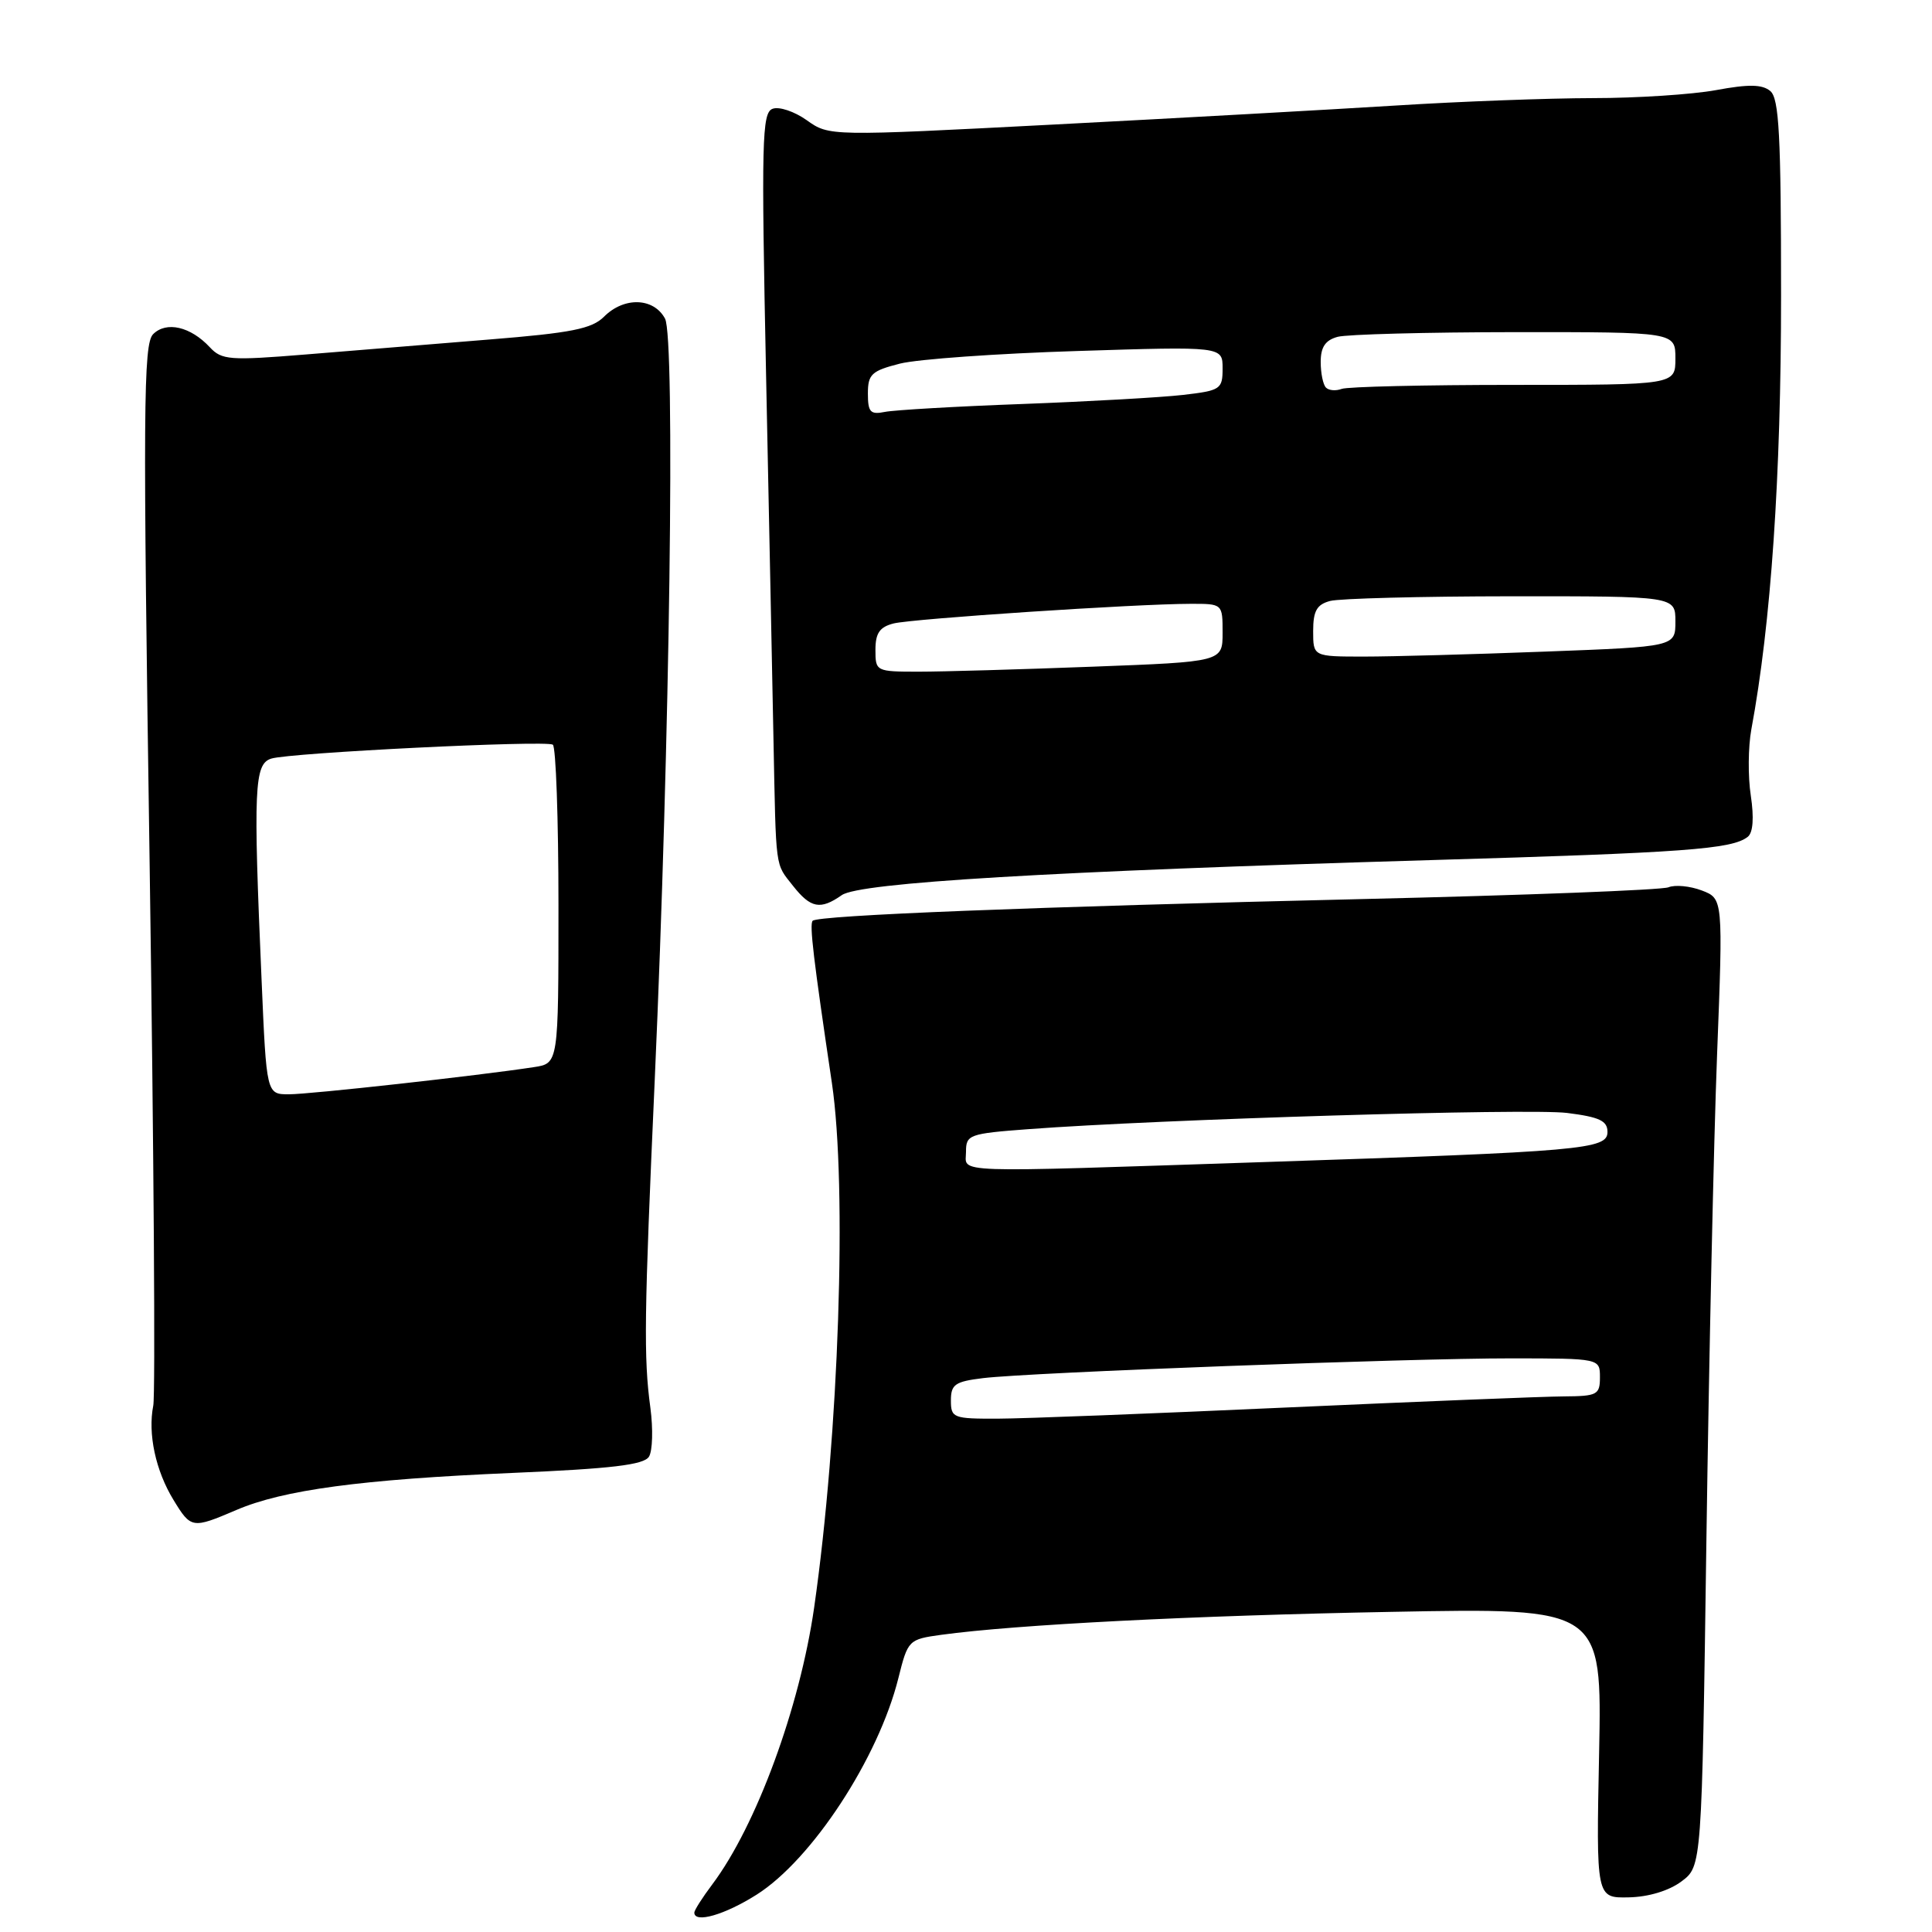 <?xml version="1.0" encoding="UTF-8" standalone="no"?>
<!DOCTYPE svg PUBLIC "-//W3C//DTD SVG 1.1//EN" "http://www.w3.org/Graphics/SVG/1.1/DTD/svg11.dtd" >
<svg xmlns="http://www.w3.org/2000/svg" xmlns:xlink="http://www.w3.org/1999/xlink" version="1.1" viewBox="0 0 256 256">
 <g >
 <path fill="currentColor"
d=" M 100.26 251.05 C 107.60 246.40 116.40 232.95 119.04 222.36 C 120.30 217.31 120.39 217.22 124.73 216.62 C 134.60 215.27 158.06 214.07 184.39 213.58 C 212.27 213.05 212.27 213.05 211.89 232.28 C 211.50 251.50 211.50 251.50 215.80 251.41 C 218.43 251.36 221.14 250.54 222.80 249.30 C 225.50 247.29 225.50 247.29 226.11 203.89 C 226.45 180.03 227.08 151.18 227.52 139.79 C 228.32 119.07 228.32 119.07 225.49 117.99 C 223.93 117.40 221.95 117.21 221.08 117.57 C 220.21 117.93 201.95 118.63 180.50 119.13 C 137.03 120.15 108.37 121.28 107.68 122.01 C 107.24 122.49 107.78 127.01 110.23 143.50 C 112.27 157.29 111.16 190.14 107.88 213.00 C 105.97 226.27 100.21 241.92 94.39 249.68 C 93.07 251.43 92.00 253.12 92.00 253.43 C 92.00 254.89 96.05 253.72 100.26 251.05 Z  M 31.30 200.09 C 37.52 197.42 47.84 196.03 67.90 195.17 C 81.04 194.61 85.32 194.10 85.99 193.02 C 86.47 192.25 86.55 189.33 86.18 186.55 C 85.28 179.88 85.35 174.45 86.76 143.00 C 88.76 98.05 89.48 44.77 88.12 42.22 C 86.62 39.43 82.70 39.30 80.04 41.96 C 78.43 43.57 75.74 44.11 64.79 44.99 C 57.48 45.59 46.56 46.48 40.51 46.97 C 30.43 47.79 29.38 47.71 27.80 46.01 C 25.25 43.27 22.04 42.53 20.29 44.28 C 18.99 45.58 18.93 54.16 19.83 114.63 C 20.38 152.51 20.60 184.73 20.31 186.24 C 19.57 189.99 20.62 194.87 22.99 198.75 C 25.31 202.56 25.47 202.58 31.30 200.09 Z  M 111.54 118.61 C 113.92 116.95 138.95 115.46 189.50 113.97 C 223.30 112.98 229.50 112.53 231.59 110.88 C 232.29 110.33 232.43 108.36 231.99 105.42 C 231.60 102.89 231.64 98.95 232.06 96.66 C 234.67 82.62 236.00 63.15 236.00 39.17 C 236.00 17.92 235.74 13.03 234.57 12.06 C 233.50 11.17 231.70 11.14 227.39 11.94 C 224.22 12.52 216.88 13.00 211.07 13.00 C 205.25 13.01 193.53 13.44 185.00 13.98 C 176.47 14.51 156.09 15.65 139.69 16.50 C 109.88 18.05 109.88 18.05 106.90 15.93 C 105.27 14.77 103.22 14.08 102.36 14.42 C 100.96 14.95 100.87 18.70 101.51 49.76 C 101.90 68.87 102.35 90.58 102.49 98.00 C 102.84 115.51 102.68 114.33 105.07 117.37 C 107.42 120.35 108.70 120.60 111.54 118.61 Z  M 126.00 185.56 C 126.00 183.44 126.55 183.06 130.25 182.61 C 136.51 181.85 186.64 179.98 200.25 179.99 C 212.00 180.00 212.00 180.00 212.00 182.50 C 212.00 184.81 211.64 185.00 207.25 185.03 C 204.64 185.04 188.10 185.71 170.50 186.50 C 152.90 187.30 135.69 187.97 132.25 187.98 C 126.29 188.00 126.00 187.89 126.00 185.56 Z  M 128.00 152.62 C 128.00 150.35 128.40 150.21 136.25 149.62 C 153.83 148.30 202.54 146.84 207.64 147.47 C 211.94 148.01 213.00 148.51 213.00 149.99 C 213.00 152.30 209.77 152.58 167.50 153.98 C 125.08 155.38 128.00 155.49 128.00 152.62 Z  M 34.66 129.84 C 33.55 104.39 33.69 101.23 35.94 100.52 C 38.38 99.74 72.24 98.07 73.25 98.67 C 73.66 98.92 74.00 108.52 74.00 120.01 C 74.00 140.91 74.00 140.91 70.75 141.40 C 63.39 142.53 41.06 145.00 38.29 145.00 C 35.31 145.00 35.31 145.00 34.66 129.84 Z  M 116.00 86.11 C 116.00 83.89 116.56 83.08 118.41 82.61 C 120.95 81.98 150.44 80.02 157.75 80.01 C 162.00 80.00 162.00 80.00 162.00 83.84 C 162.00 87.69 162.00 87.69 144.75 88.34 C 135.26 88.70 124.91 89.00 121.75 89.00 C 116.07 89.00 116.00 88.96 116.00 86.11 Z  M 174.00 83.62 C 174.00 80.95 174.48 80.10 176.25 79.63 C 177.49 79.30 188.29 79.02 200.25 79.01 C 222.00 79.00 222.00 79.00 222.00 82.34 C 222.00 85.69 222.00 85.69 204.75 86.34 C 195.26 86.70 184.46 87.00 180.75 87.00 C 174.00 87.00 174.00 87.00 174.00 83.62 Z  M 115.00 52.15 C 115.00 49.59 115.48 49.14 119.25 48.18 C 121.59 47.59 132.16 46.84 142.75 46.51 C 162.00 45.90 162.00 45.90 162.00 48.81 C 162.00 51.58 161.74 51.75 156.75 52.33 C 153.86 52.66 144.30 53.20 135.50 53.53 C 126.70 53.85 118.49 54.33 117.25 54.58 C 115.33 54.97 115.00 54.61 115.00 52.15 Z  M 175.70 51.36 C 175.31 50.98 175.00 49.44 175.00 47.95 C 175.00 45.98 175.62 45.07 177.25 44.63 C 178.49 44.30 189.06 44.02 200.75 44.01 C 222.00 44.00 222.00 44.00 222.00 47.50 C 222.00 51.00 222.00 51.00 200.58 51.00 C 188.80 51.00 178.54 51.24 177.78 51.53 C 177.02 51.82 176.08 51.75 175.70 51.36 Z "/>
</g>
</svg>